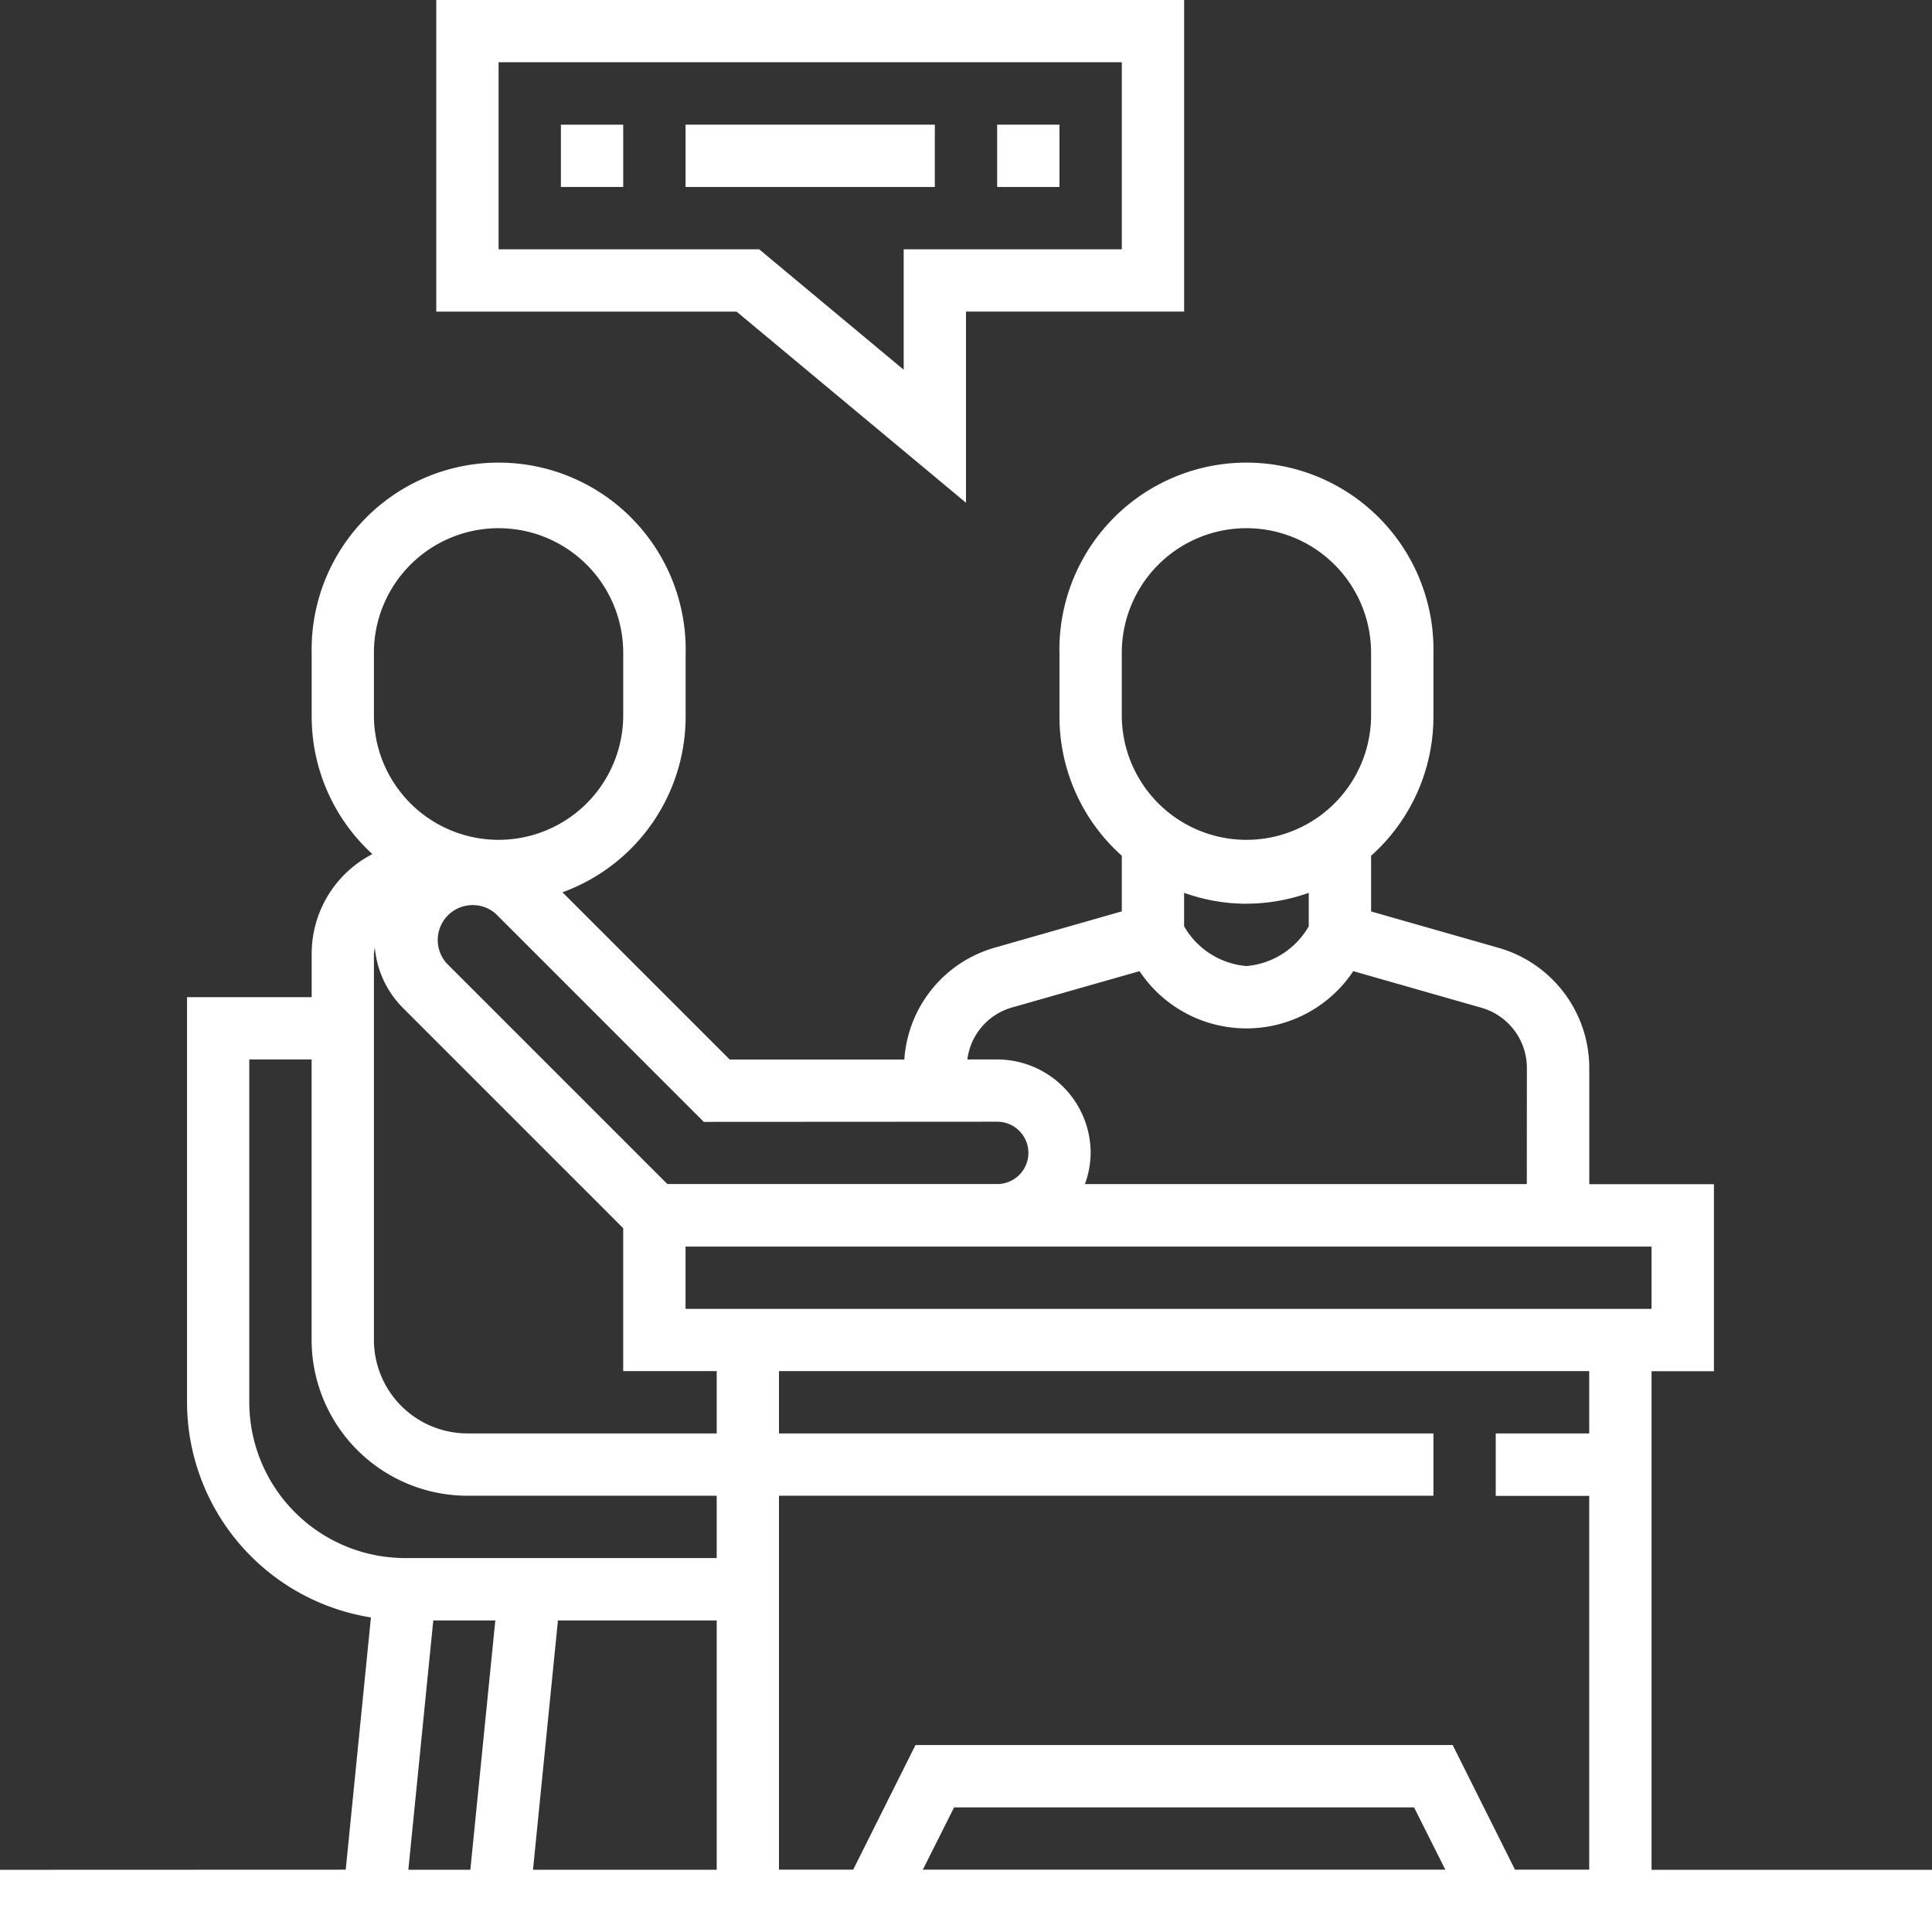 <svg id="_1469884" data-name="1469884" xmlns="http://www.w3.org/2000/svg" width="94" height="94" viewBox="0 0 94 94">
  <rect x="0" y="0" width="94" height="94" fill="#333333" stroke="none"/>
  <path id="Path_3288" data-name="Path 3288" d="M217.774,24.462l-11.161-9.3H192V0h36.387V15.161H217.774Zm7.581-12.333v-9.1H195.032v9.1H207.71l7.032,5.86v-5.86Zm0,0" transform="translate(-170.774 0)" fill="#fff"/>
  <path id="Path_3289" data-name="Path 3289" d="M227.032,32H224v3.032h3.032Zm0,0" transform="translate(-175.484 -25.935)" fill="#fff"/>
  <path id="Path_3290" data-name="Path 3290" d="M268.129,32H256v3.032h12.129Zm0,0" transform="translate(-222.645 -25.935)" fill="#fff"/>
  <path id="Path_3291" data-name="Path 3291" d="M339.032,32H336v3.032h3.032Zm0,0" transform="translate(-308.71 -25.935)" fill="#fff"/>
  <path id="Path_3292" data-name="Path 3292" d="M16.821,188.226l1.226-12.273A10.619,10.619,0,0,1,9.1,165.484v-19.71h6.065v-2.1a5.454,5.454,0,0,1,2.954-4.861,9.061,9.061,0,0,1-2.954-6.689V129.1a9.1,9.1,0,1,1,18.194,0v3.032a9.1,9.1,0,0,1-5.993,8.54l8.137,8.137H44a6.08,6.08,0,0,1,4.365-5.434L54.58,141.6v-2.708a9.066,9.066,0,0,1-3.032-6.762V129.1a9.1,9.1,0,1,1,18.194,0v3.032a9.07,9.07,0,0,1-3.032,6.762v2.71l6.215,1.774a6.087,6.087,0,0,1,4.4,5.831v5.665h6.065v9.1H80.355v24.258H94v3.032H0v-3.032Zm13.5-24.258v-6.953L19.579,146.272a4.749,4.749,0,0,1-1.342-2.908,2.467,2.467,0,0,0-.044.315v18.772A4.554,4.554,0,0,0,22.742,167H34.871v-3.032ZM34.871,176.1H27.146l-1.213,12.129h8.938Zm-10.772,0H21.081l-1.213,12.129h3.017Zm-8.938-13.645V148.806H12.129v16.677a7.59,7.59,0,0,0,7.581,7.581H34.871v-3.032H22.742A7.59,7.59,0,0,1,15.161,162.452Zm15.161-30.323V129.1a6.065,6.065,0,1,0-12.129,0v3.032a6.065,6.065,0,0,0,12.129,0Zm3.921,19.71L24.127,141.723a1.7,1.7,0,0,0-2.4,2.4l10.743,10.743h16.05a1.516,1.516,0,0,0,0-3.032ZM66.709,129.1a6.065,6.065,0,1,0-12.129,0v3.032a6.065,6.065,0,0,0,12.129,0Zm-6.065,12.129a9.052,9.052,0,0,1-3.032-.531v1.629a3.877,3.877,0,0,0,3.032,1.934,3.877,3.877,0,0,0,3.032-1.934v-1.629A9.052,9.052,0,0,1,60.645,141.226Zm13.645,7.98a3.046,3.046,0,0,0-2.2-2.916l-6.246-1.784a6.247,6.247,0,0,1-10.4,0L49.2,146.288a3.021,3.021,0,0,0-2.134,2.517h1.451a4.554,4.554,0,0,1,4.548,4.548,4.486,4.486,0,0,1-.279,1.516h21.5Zm6.065,8.7h-47v3.032h47Zm-3.032,12.129H72.774V167h4.548v-3.032H37.9V167H69.742v3.032H37.9v18.194h3.611l3.032-6.065H70.679l3.032,6.065h3.611ZM44.9,188.226H70.321L68.8,185.194H46.421Zm0,0" transform="translate(0 -97.258)" fill="#fff"/>
</svg>
